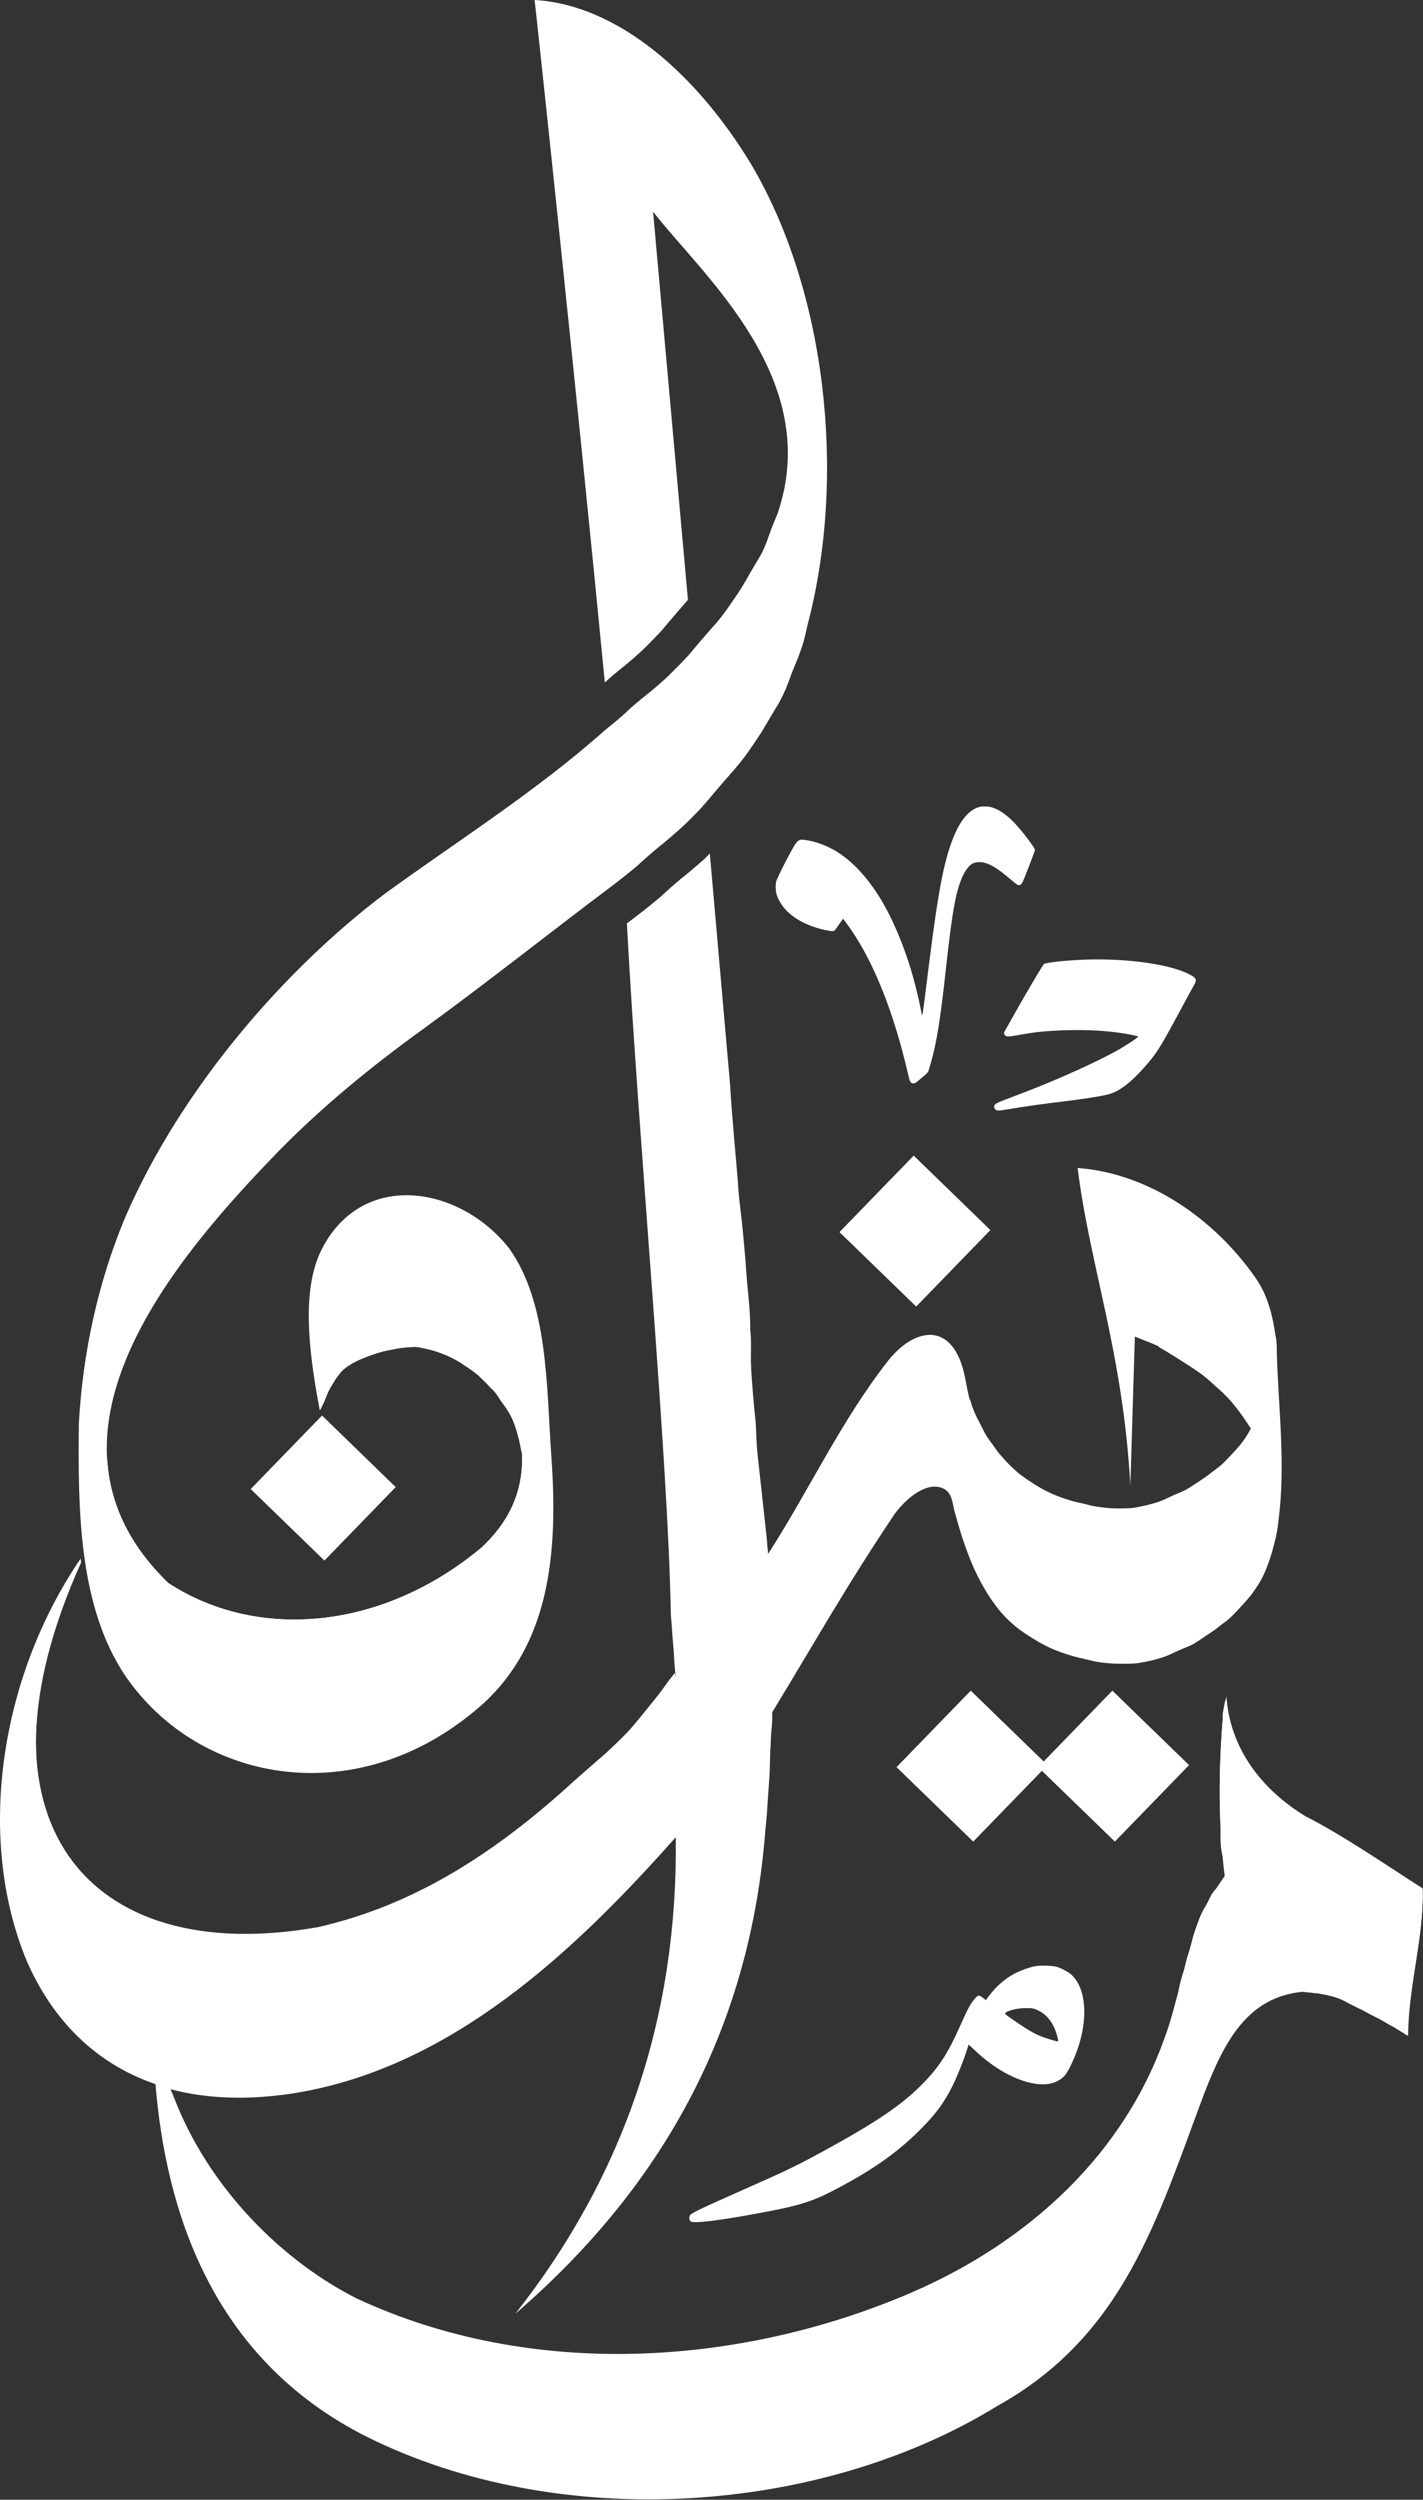<svg width="1627" height="2858" viewBox="0 0 1627 2858" fill="none" xmlns="http://www.w3.org/2000/svg">
<rect x="0" y="0" width="1627" height="2858" fill="#333333" stroke="none"/>
<path d="M811.582 975.877C809.226 978.099 807.139 980.455 804.709 982.723L803.901 983.397C795.608 990.734 786.931 998.139 777.782 1005.4C770.546 1011.39 763.168 1018 755.561 1024.99C754.753 1025.66 754.753 1025.66 754.282 1026.13C745.275 1033.73 736.14 1041.01 726.924 1048.05C723.356 1050.81 720.192 1053.1 716.766 1055.71C729.859 1303.4 764.036 1666.72 767.018 1846.44C768.095 1857.32 768.567 1868.27 769.576 1879.15C770.586 1888.79 770.721 1898.43 771.663 1908.07C771.663 1910.62 772.538 1913.25 772.606 1915.81C769.173 1919.92 765.941 1924.01 762.905 1928.34C759.607 1932.99 756.241 1937.53 752.747 1942.03C749.449 1946.4 745.861 1950.62 742.414 1954.91C738.779 1959.42 735.238 1963.96 731.529 1968.35C727.894 1972.86 724.252 1977.29 720.408 1981.6C716.369 1985.91 712.323 1990.15 708.062 1994.22C703.013 1999.07 698.086 2003.91 692.956 2008.6C686.965 2013.72 680.906 2018.93 675.05 2024.2C668.789 2029.59 662.67 2035.12 656.409 2040.53C565.437 2124.01 472.654 2182.73 364.165 2207.51C98.747 2255.02 -41.556 2083.8 92.83 1786.28L92.157 1782.04C-1.28 1919.11 -27.473 2104.12 31.174 2243.38C60.087 2308.79 108.326 2359.14 177.764 2382.83C189.437 2523.62 239.669 2695.72 419.487 2786.07C640.711 2896.16 938.509 2875.1 1140.51 2750.66C1285.47 2670.06 1323.58 2535.44 1376.49 2394.56C1399.73 2334.3 1426.28 2282.92 1489.88 2277.24C1492.78 2277.91 1495.74 2277.91 1498.57 2278.18C1501.27 2278.86 1504.03 2278.86 1506.75 2279.06C1509.65 2279.73 1512.54 2280.13 1515.39 2280.67C1518.22 2281.35 1520.78 2281.89 1523.6 2282.63C1526.15 2283.37 1528.71 2284.17 1531.14 2285.12C1533.42 2286.06 1535.98 2287.14 1538.13 2288.35C1540.62 2289.69 1543.04 2291.11 1545.51 2292.25C1548.07 2293.46 1550.56 2294.81 1553.18 2296.09C1556 2297.3 1558.56 2298.65 1561.33 2300.2C1564.02 2301.74 1566.78 2303.16 1569.56 2304.57C1572.12 2305.98 1574.81 2307.26 1577.47 2308.54C1579.76 2309.82 1582.18 2311.24 1584.46 2312.58C1586.55 2313.73 1588.44 2315.07 1590.59 2316.08C1591.8 2316.76 1593.08 2317.36 1594.36 2318.1C1595.37 2318.77 1596.38 2319.45 1597.46 2320.12C1599.95 2321.47 1602.17 2323.02 1604.54 2324.43C1604.54 2324.43 1605.35 2324.43 1605.35 2325.1C1606.15 2325.1 1606.15 2325.78 1606.36 2325.78C1607.7 2326.52 1610.13 2327.86 1610.06 2326.99C1610.06 2272.61 1628.1 2214.6 1626.61 2160.09C1589.55 2136.49 1535.28 2099.07 1491.92 2077.24C1416.62 2030.43 1403.84 1969.35 1402.21 1940.16C1402.21 1942.38 1401.2 1944.4 1400.59 1946.49C1399.85 1949.45 1399.52 1952.48 1398.91 1955.46C1398.17 1958.49 1398.04 1961.59 1398.1 1964.73C1393.32 2023.93 1392.72 2084.47 1400.26 2144.89C1397.63 2148.86 1394.4 2153.56 1390.87 2158.71C1389.12 2160.87 1387.23 2163.02 1385.62 2165.38C1382.99 2170.09 1380.9 2175.08 1378.11 2179.76C1374.68 2185.01 1372.32 2190.73 1370.14 2196.57C1367.99 2202.57 1365.7 2208.56 1363.95 2214.72C1362.4 2221.25 1360.72 2227.7 1358.63 2234.03C1356.34 2240.49 1355.13 2247.28 1353.24 2253.91C1351.16 2260.24 1349.27 2266.76 1347.99 2273.43C1346.71 2279.96 1344.76 2286.27 1343.08 2292.67C1302.8 2448.76 1184.88 2560.14 1041.63 2622.04C847.16 2705.69 608.762 2722.35 407.336 2628.64C312.365 2580.4 229.834 2489.62 194.95 2388.64C236.121 2399.54 283.977 2401.76 339.265 2392.75C515.003 2363.23 654.343 2234.08 772.659 2100.51C775.217 2304.44 714.666 2486.03 589.281 2645.32C764.534 2494.07 858.22 2310.8 875.056 2092.84C876.133 2082.83 877.008 2072.84 877.546 2062.81C878.22 2052.75 878.893 2042.71 879.633 2032.64C880.307 2022.73 880.307 2012.81 880.643 2002.88C881.316 1993.77 881.316 1984.69 882.259 1975.62C882.999 1969.63 882.932 1963.65 882.932 1957.68C936.321 1869.81 967.247 1813.94 1023.02 1730.77C1038.45 1710.22 1061.13 1693.58 1078.72 1701.91C1088.86 1706.76 1088.94 1718.9 1091.48 1728.36C1102.95 1769.98 1115.97 1808.43 1143.83 1842.67C1147.54 1846.78 1151.22 1850.89 1155.35 1854.53C1159.52 1858.3 1163.79 1862.01 1168.58 1865.14C1173.49 1868.64 1178.64 1871.95 1183.84 1875.07C1189.22 1878.3 1194.6 1881.2 1200.22 1883.89C1205.61 1886.38 1211.15 1888.47 1216.83 1890.35C1222.55 1892.24 1228.36 1894.19 1234.24 1895.4C1239.63 1896.55 1244.93 1897.96 1250.3 1899.24C1255.82 1900.38 1261.4 1901.06 1266.99 1901.53C1272.91 1902.2 1278.88 1902.2 1284.9 1902.2C1290.75 1902.2 1296.76 1902.2 1302.55 1901.26C1308.14 1900.32 1313.63 1899.24 1319.07 1897.89C1324.45 1896.48 1329.87 1894.86 1335.08 1892.78C1340.13 1890.62 1345.15 1888.13 1350.19 1885.88C1355.24 1883.72 1360.57 1881.91 1365.43 1879.15C1369.94 1876.32 1374.5 1873.22 1378.92 1870.18C1383.57 1867.15 1388.21 1864.12 1392.58 1860.6C1397.22 1856.76 1402.43 1853.59 1406.77 1849.39C1411.49 1844.88 1416 1840.12 1420.33 1835.25C1424.77 1830.2 1429.55 1825.4 1433.25 1819.75C1436.62 1815.03 1439.71 1810.31 1442.4 1805.25C1445.02 1800.47 1447.11 1795.54 1449 1790.46C1451.01 1785.35 1452.7 1780.03 1454.31 1774.78C1455.79 1768.99 1457.41 1763.33 1458.76 1757.57C1459.97 1751.65 1461.11 1745.8 1461.58 1739.79C1470.33 1675.51 1461.58 1610.09 1459.83 1545.35C1459.83 1539.49 1459.83 1533.67 1458.49 1527.92C1457.54 1522.13 1456.74 1516.41 1455.53 1510.71C1454.31 1504.92 1453.03 1499.25 1451.15 1493.63C1449.33 1487.84 1447.25 1482.12 1444.62 1476.66C1441.79 1470.81 1438.56 1465.29 1434.83 1460.01C1388.2 1393.59 1313.71 1341.48 1232.12 1335.36C1245.88 1446.73 1284.09 1546.86 1292.38 1698.29L1297.56 1528.17C1300.52 1529.31 1303.62 1530.52 1306.56 1531.8C1310.67 1533.28 1314.71 1534.97 1318.84 1536.72C1320.93 1537.52 1323.09 1538.6 1325.17 1539.54V1540.22C1328.67 1542.1 1331.91 1544.26 1335.35 1546.21C1340.53 1549.24 1345.54 1552.54 1350.62 1555.75C1357.37 1560.06 1364.12 1564.25 1370.59 1568.95C1377.77 1573.8 1384.06 1579.58 1390.41 1585.39C1396.47 1590.58 1402.19 1596.1 1407.43 1602.09C1412.01 1607.54 1416.49 1613.19 1420.63 1619.05C1423.93 1624.03 1427.3 1628.96 1430.69 1633.94C1428.87 1637.24 1427.12 1640.61 1424.97 1643.83C1421.54 1649.48 1417.22 1654.58 1412.79 1659.51C1408.48 1664.29 1404.11 1668.96 1399.58 1673.47C1395.41 1677.64 1390.69 1680.98 1386.03 1684.47C1381.79 1687.84 1377.34 1691 1372.8 1693.99C1368.42 1697.02 1363.89 1699.91 1359.4 1702.8C1354.95 1705.7 1349.98 1707.65 1345.04 1709.61C1340 1711.77 1335.05 1714.39 1329.94 1716.55C1325.09 1718.64 1319.79 1720.18 1314.62 1721.6C1309.23 1723.01 1303.97 1724.09 1298.6 1725.03C1293.01 1726.17 1287.42 1726.04 1281.78 1726.17C1275.92 1726.17 1270.15 1726.17 1264.39 1725.5C1259.07 1724.83 1253.58 1724.22 1248.28 1723.08C1242.89 1721.66 1237.61 1720.39 1232.2 1719.24C1226.48 1718.03 1220.95 1716.21 1215.42 1714.39C1210.03 1712.44 1204.67 1710.29 1199.42 1707.86C1194.04 1705.31 1188.78 1702.41 1183.71 1699.17C1178.66 1696.07 1173.61 1692.77 1168.84 1689.16C1164.2 1686.13 1160.33 1682.07 1156.23 1678.37C1152.25 1674.74 1148.83 1670.54 1145.16 1666.58C1141.39 1662.61 1138.35 1658.08 1135.28 1653.6C1131.91 1649.16 1128.68 1644.65 1125.88 1639.83C1123.32 1634.98 1121.03 1629.95 1118.47 1625.17C1115.71 1620.19 1113.55 1614.93 1111.59 1609.57C1109.64 1604.26 1108.3 1598.84 1107.02 1593.37C1105.67 1587.92 1105 1582.25 1103.72 1576.77C1090.72 1508.15 1045.08 1518.16 1015.38 1556.04C962.905 1622.96 926.547 1700.95 881.283 1772.07C880.138 1773.62 879.196 1775.24 878.119 1776.85C878.119 1772.34 877.109 1767.86 877.109 1763.38C876.099 1752.52 866.957 1670.86 865.86 1660.02C864.85 1649.39 864.716 1638.73 864.177 1628.1C863.168 1616.71 861.754 1605.35 860.946 1593.95C859.936 1581.44 858.926 1568.89 858.523 1556.35C858.523 1544.69 859.196 1533.01 857.849 1521.36C857.849 1509.07 857.176 1496.78 855.965 1484.54C854.484 1470.03 853.205 1455.53 852.329 1440.98C850.916 1425.21 849.57 1409.39 847.887 1393.64C846.069 1378.43 844.184 1363.25 843.376 1347.98C842.03 1332.09 840.751 1316.19 839.27 1300.31C837.587 1280.29 835.904 1260.27 834.76 1240.21L811.582 975.877Z" fill="url(#paint0_linear_1_3)"/>
<path d="M1333.84 2322.88C1333.79 2322.88 1333.84 2323.55 1333.84 2323.55C1286.58 2463.07 1175.28 2563.62 1041.93 2621.24C847.462 2704.9 609.072 2721.56 407.646 2627.83C312.674 2579.6 230.137 2488.82 195.253 2387.84C302.274 2744.17 631.253 2786.5 794.067 2772.42C1083.37 2747.38 1276.36 2608.56 1334.02 2323.12L1333.84 2322.88Z" fill="url(#paint1_linear_1_3)"/>
<path d="M611.267 0.33C612.142 5.177 660.59 459.406 691.529 780.301C699.479 772.95 707.227 766.689 713.629 761.479C713.629 761.479 714.437 761.479 714.437 760.806C721.357 755.353 728.412 749.086 735.628 742.347C743.02 735.016 750.075 727.941 756.578 720.86C764.985 710.654 773.38 701.055 781.108 692.034C781.916 691.361 781.916 691.025 782.387 690.553C783.801 689.072 785.012 687.389 786.561 685.774L746.675 241.978C746.683 242.652 747.483 242.719 747.483 243.056C805.773 317.253 940.569 433.287 889.401 586.461C885.901 594.808 882.42 603.088 879.458 611.664C876.496 620.254 873.332 628.749 868.667 636.592C863.619 645.276 858.213 653.771 853.44 662.644C848.055 671.967 842.077 681.109 835.81 689.947C828.964 700.22 821.451 710.035 812.976 719.035C804.48 728.965 795.823 738.746 787.557 748.864C780.179 756.894 772.491 764.602 764.756 772.276C756.954 779.567 748.95 786.696 740.556 793.313C732.229 800.085 723.747 806.662 716.113 814.222C708.15 821.647 699.654 828.352 691.273 835.232C613.003 904.804 524.299 960.643 440.436 1021.53C324.919 1108.56 206.677 1244.92 143.082 1392.12C112.056 1466.2 94.621 1547.26 90.157 1627.32C89.215 1722.98 89.147 1835.49 143.277 1916.03C228.413 2040.36 412.512 2073.25 552.593 1947.68C627.396 1879.25 638.516 1777.9 630.418 1665.74C624.696 1582.12 626.581 1489.25 581.714 1426.73C523.653 1353.82 410.156 1337.28 365.66 1432.92C346.737 1475.75 351.038 1536.02 365.66 1612.56C368.016 1607.99 370.439 1603.29 372.189 1598.43C374.142 1593.04 376.632 1587.85 379.763 1583.01C382.792 1577.63 386.292 1572.52 390.338 1567.82C395.185 1562.97 400.819 1559.55 406.696 1556.47C413.428 1553.11 420.321 1550.48 427.309 1548.11C434.444 1545.49 441.681 1543.94 448.992 1542.53C456.141 1541.05 463.384 1540.17 470.574 1539.9C477.171 1539.23 483.364 1541.11 489.604 1542.53C496.726 1544.07 503.586 1546.63 510.244 1549.4C517.231 1552.43 523.936 1556 530.129 1560.34C536.053 1564.18 541.943 1568.15 547.241 1572.83C552.088 1577.41 556.847 1582.11 561.317 1587.06C566.231 1591.1 569.564 1596.58 572.902 1601.99C577.345 1607.58 581.176 1613.4 584.488 1619.77C587.719 1626.1 589.873 1633.01 591.839 1639.93C593.993 1647.39 595.407 1655.01 596.888 1662.67C598.503 1708.42 579.197 1742.84 550.344 1769.47C438.403 1862.92 295.737 1877.02 192.486 1809.96C22.463 1645.75 198.679 1439.63 318.356 1316.37C368.918 1264.72 424.677 1219.37 482.489 1177.47C557.399 1123.11 629.361 1065.67 702.771 1010.63C711.556 1003.89 720.159 997.022 728.614 989.893C736.416 982.717 744.38 975.662 752.572 968.917C761.101 962.165 769.301 955.07 777.439 947.853C785.753 940.28 793.69 932.256 801.397 924.077C810.223 914.134 818.698 903.868 827.355 893.764C835.682 884.434 843.955 875.05 851.528 865.1C857.991 856.248 864.123 847.16 870.074 837.951C875.46 829.429 880.306 820.637 885.544 812.048C890.727 804.057 894.961 795.662 898.711 786.965C902.144 778.698 904.837 770.183 908.317 761.91C911.885 754.034 914.78 745.955 917.493 737.743C920.051 729.941 921.599 721.829 923.484 713.818C968.472 542.213 943.753 331.733 859.155 188.333C797.055 85.379 707.025 5.904 611.778 0L611.267 0.33Z" fill="url(#paint2_linear_1_3)"/>
<path d="M1123.41 921.936C1110.01 923.417 1098.46 935.83 1089.41 959.149C1079.24 985.389 1073 1017.56 1063.27 1094.04C1056.26 1148.88 1055.41 1158.18 1054.6 1159.58L1053.8 1160.93V1159.58C1053.8 1157.69 1048.41 1133.45 1045.95 1124.38C1035.84 1085.38 1019.18 1045.83 1002.08 1020.28C987.523 998.536 972.349 983.141 955.54 972.976C945.066 966.648 931.697 961.815 920.791 960.394C915.002 959.654 913.595 959.721 910.182 963.895C906.951 967.463 888.587 1003.25 887.348 1008.25C886.54 1012.56 886.675 1019.88 888.425 1024.06C893.81 1039.09 907.839 1051.43 928.068 1058.9C936.927 1062.2 950.31 1065.16 952.935 1064.49C954.012 1064.49 955.695 1062.27 958.926 1057.49C961.417 1053.86 963.706 1050.75 963.706 1050.59C963.706 1049.92 965.321 1051.94 972.316 1061.9C998.852 1099.82 1021.75 1157.17 1037.71 1225.76C1040.13 1236.18 1040.53 1237.32 1042.22 1238.13C1044.64 1239.28 1046.12 1238.8 1049.76 1235.78C1060.26 1227.04 1060.88 1226.13 1061.67 1224.4C1061.67 1223.46 1063.09 1219.62 1064.1 1215.95C1070.88 1192.46 1075.3 1165.15 1081.51 1107.72C1088.77 1041.07 1092.99 1018.17 1101.03 1000.99C1104.06 994.524 1108.28 989.233 1112.07 987.247C1115.17 985.632 1120.65 985.16 1125.2 986.305C1132.89 988.122 1141.48 993.501 1154.72 1004.79C1159.16 1008.63 1163.29 1011.84 1164.12 1011.99C1164.92 1011.99 1166 1011.98 1167.15 1011.25C1168.63 1010.31 1169.7 1007.95 1176.11 991.401C1180.08 981.074 1183.4 972.289 1183.38 971.791C1183.38 969.502 1168.65 950.081 1160.25 941.236C1149.21 929.637 1138.83 923.262 1129.29 922.091C1127.27 922.091 1125.32 922.091 1123.5 922.091L1123.41 921.936Z" fill="url(#paint3_linear_1_3)"/>
<path d="M1240.08 1097.22C1220.47 1097.9 1198.49 1100.19 1193.82 1102C1192.94 1102.68 1185.71 1114.21 1170.55 1140.49C1158.51 1161.37 1148.86 1179.19 1148.06 1180.16C1148.06 1181.65 1148.06 1182.18 1148.94 1183.46C1149.81 1184.74 1150.55 1184.94 1153.31 1184.94C1155.13 1184.94 1159.98 1184.27 1164.2 1183.46C1182.1 1180.03 1195.2 1178.68 1217.65 1177.94C1246.56 1177 1272.67 1178.82 1294.98 1183.4C1298.21 1184.07 1301.24 1184.81 1301.24 1185.01C1302.05 1185.68 1290.15 1193.55 1281.51 1198.66C1259.02 1211.95 1209.16 1234.56 1167.99 1250.13C1138.5 1261.29 1137.84 1261.57 1136.89 1264.24C1136.08 1266.05 1137.77 1268.68 1139.25 1269.29C1141.27 1270.03 1142.95 1269.96 1167 1265.92C1178.18 1264.17 1194.47 1261.88 1203.15 1260.87C1233.37 1257.37 1257.61 1253.74 1267.75 1251.08C1279.08 1248.11 1292.32 1238.25 1306.91 1221.93C1321.94 1205.11 1325.39 1199.79 1347.16 1159.45C1356.34 1142.43 1364.61 1127.16 1365.58 1125.56C1368.75 1120.04 1367.74 1117.9 1359.25 1113.67C1336.45 1102.2 1288.04 1095.51 1239.96 1097.16L1240.08 1097.22Z" fill="url(#paint4_linear_1_3)"/>
<path d="M368.177 1618.42L286.643 1702.49L370.917 1784.24L452.418 1700.24L368.177 1618.42Z" fill="url(#paint5_linear_1_3)"/>
<path d="M1196.03 2247.4C1186.98 2247.4 1184.13 2247.4 1176.09 2249.96C1157 2255.75 1142.53 2266.15 1129.79 2283.27L1127.17 2286.84L1123.8 2284.15C1119.42 2280.65 1118.35 2280.71 1114.52 2285.22C1109.33 2291.28 1106.49 2296.68 1097.74 2316.3C1083.17 2348.97 1073.23 2364.05 1052.81 2384.54C1030.03 2407.39 999.781 2427.67 940.145 2460.15C909.839 2476.67 900.152 2481.32 848.142 2504.35C798.193 2526.49 789.617 2530.7 788.647 2533.21C787.907 2535.83 787.907 2538.32 789.59 2539.67C792.619 2542.56 823.215 2538.79 873.649 2529.27C914.254 2521.62 929.462 2516.78 954.934 2503.4C997.391 2481.12 1025.28 2461.54 1051.04 2435.94C1069.57 2417.54 1078.64 2405.41 1088.83 2385.32C1094.01 2375.03 1102.17 2354.69 1105.76 2343L1107.44 2337.55L1116.22 2345.73C1148.66 2375.95 1187.55 2390.2 1208.58 2379.54C1216.96 2375.29 1220.04 2371.32 1227.27 2354.85C1245.13 2314.5 1243.62 2273.02 1223.84 2256.75C1221.95 2255.2 1217.38 2252.51 1213.63 2250.82C1207.7 2248.2 1205.39 2247.73 1196.29 2247.46L1196.03 2247.4ZM1171.92 2295.88L1171.9 2295.91C1179.32 2295.91 1181.61 2295.91 1186.43 2298.34C1196.74 2302.98 1204.43 2312.74 1208.2 2326C1209.07 2329.03 1209.81 2332.06 1209.81 2332.81C1209.81 2334.43 1209.81 2334.43 1200.5 2331.67C1186.41 2327.56 1179.21 2323.76 1157.85 2308.99C1149.1 2303.06 1148.33 2302.12 1149.89 2300.96C1153.32 2298.4 1163.3 2296.12 1171.96 2295.91L1171.92 2295.88Z" fill="url(#paint6_linear_1_3)"/>
<path d="M92.742 1781.98C31.1 1887.98 7.384 2003.55 36.478 2120.92C71.012 2255.31 173.186 2303.06 311.348 2290.31C500.705 2254.96 651.394 2170.29 777.015 2017.78C777.015 2012.6 772.639 1926.17 771.966 1912.29C768.802 1916.12 765.706 1919.98 762.845 1924.05C759.546 1928.69 756.18 1933.24 752.693 1937.73C749.395 1942.17 745.807 1946.32 742.353 1950.62C738.718 1955.13 735.177 1959.66 731.475 1964.05C727.84 1968.5 724.198 1973 720.347 1977.31C716.308 1981.62 712.262 1985.86 708.008 1989.93C702.959 1994.78 698.025 1999.61 692.895 2004.3C686.904 2009.42 680.852 2014.63 674.989 2019.9C668.728 2025.29 662.609 2030.83 656.355 2036.22C622.239 2067.53 587.86 2095.37 552.499 2119.23C517.144 2143.08 480.819 2162.98 442.751 2178.41C430.062 2183.6 417.178 2188.19 404.084 2192.34C390.991 2196.45 377.662 2200.13 364.105 2203.22C98.686 2250.72 -41.623 2079.52 92.776 1781.98H92.742Z" fill="url(#paint7_linear_1_3)"/>
<path d="M1402.24 1939.16C1402.24 1941.38 1401.23 1943.4 1400.63 1945.49C1399.89 1948.38 1399.55 1951.48 1398.95 1954.45C1398.2 1957.48 1398 1960.58 1398.14 1963.74C1394.77 2005.57 1393.49 2048.08 1395.71 2090.74C1392.89 2145.27 1414.08 2148.76 1462.06 2170.77L1618.84 2242.72C1623.21 2214.55 1627.34 2186.38 1626.59 2159.06C1589.53 2135.46 1535.27 2098.04 1491.91 2076.22C1416.6 2029.4 1403.83 1968.32 1402.2 1939.14L1402.24 1939.16Z" fill="url(#paint8_linear_1_3)"/>
<path d="M1109.05 1599.12C1108.38 1685.21 1130.04 1746.19 1192.67 1790.81C1237.36 1823.12 1298.72 1825.66 1346.44 1807.35C1427.54 1770.73 1442.32 1715.28 1430.25 1633.07C1428.56 1636.17 1426.95 1639.27 1424.93 1642.29C1421.5 1647.95 1417.18 1653.04 1412.74 1657.98C1408.43 1662.75 1404.06 1667.41 1399.54 1671.93C1395.37 1676.1 1390.65 1679.45 1385.99 1682.94C1381.75 1686.37 1377.31 1689.47 1372.77 1692.46C1368.39 1695.48 1363.85 1698.38 1359.36 1701.27C1354.85 1704.16 1349.94 1706.11 1345.01 1708.08C1339.96 1710.23 1335.01 1712.86 1329.9 1715.01C1325.05 1717.16 1319.76 1718.64 1314.58 1720.06C1309.19 1721.47 1303.93 1722.55 1298.56 1723.49C1292.97 1724.63 1287.39 1724.5 1281.75 1724.63C1275.89 1724.63 1270.12 1724.63 1264.36 1723.96C1258.97 1723.29 1253.54 1722.68 1248.24 1721.54C1242.92 1720.12 1237.57 1718.84 1232.16 1717.7C1226.44 1716.49 1220.92 1714.67 1215.38 1712.85C1210.06 1710.9 1204.63 1708.75 1199.39 1706.26C1194 1703.7 1188.75 1700.8 1183.67 1697.56C1178.62 1694.46 1173.58 1691.16 1168.8 1687.55C1164.16 1684.53 1160.29 1680.46 1156.19 1676.76C1152.21 1673.13 1148.79 1668.93 1145.12 1664.96C1141.35 1660.99 1138.32 1656.47 1135.24 1651.99C1131.88 1647.55 1128.65 1643.04 1125.85 1638.22C1123.29 1633.3 1121 1628.34 1118.43 1623.56C1115.67 1618.58 1113.51 1613.31 1111.55 1607.97C1110.48 1605 1109.87 1602.04 1109 1599.03L1109.05 1599.12ZM1292.38 1695.98C1292.38 1696.65 1292.38 1696.65 1292.38 1696.92V1695.98Z" fill="url(#paint9_linear_1_3)"/>
<path d="M896.281 561.378C894.531 569.753 892.309 578.214 889.435 586.824C885.934 595.165 882.461 603.458 879.492 612.028C876.53 620.624 873.366 629.113 868.701 636.955C863.652 645.646 858.253 654.141 853.474 663.007C848.088 672.337 842.118 681.479 835.844 690.311C829.004 700.584 821.485 710.405 813.01 719.405C804.514 729.328 795.864 739.109 787.597 749.227C780.219 757.258 772.532 764.959 764.79 772.633C756.995 779.937 748.991 787.052 740.596 793.67C732.269 800.442 723.787 807.026 716.154 814.592C708.19 822.01 699.701 828.715 691.313 835.595C613.05 905.174 524.347 961.007 440.476 1021.9C324.96 1108.93 206.717 1245.29 143.123 1392.49C119.245 1449.47 103.513 1510.62 95.448 1572.25C190.837 1315.94 328.514 1201.32 503.074 1062.7C670.869 944.339 823.531 869.738 898.099 655.865L896.281 561.378Z" fill="url(#paint10_linear_1_3)"/>
<path d="M365.956 1612.21C368.245 1607.7 370.668 1603.03 372.486 1598.21C374.371 1592.96 376.929 1587.74 380.039 1582.95C383.068 1577.57 386.568 1572.55 390.587 1567.89C395.434 1563.11 401.055 1559.71 406.918 1556.67C413.583 1553.37 420.503 1550.75 427.47 1548.38C434.599 1545.83 441.816 1544.21 449.099 1542.86C456.242 1541.38 463.465 1540.57 470.641 1540.17C477.238 1539.5 483.391 1541.45 489.624 1542.73C496.726 1544.28 503.573 1546.83 510.217 1549.53C517.191 1552.56 523.875 1556.13 530.055 1560.4C535.979 1564.24 541.842 1568.11 547.127 1572.75C551.974 1577.26 556.706 1581.92 561.162 1586.83C566.077 1590.87 569.388 1596.27 572.721 1601.62C577.029 1607.14 580.981 1612.93 584.279 1619.23C587.51 1625.56 589.732 1632.34 591.617 1639.19C593.703 1646.52 595.184 1654.02 596.665 1661.54L592.088 1587.56C575.151 1410.58 362.792 1405 366.01 1612.16L365.956 1612.21Z" fill="url(#paint11_linear_1_3)"/>
<path d="M596.948 1662.69C598.564 1708.44 579.257 1742.87 550.405 1769.51C438.463 1862.98 295.805 1877.11 192.554 1810.04C145.849 1764.92 125.378 1716.62 122.571 1667.76C114.344 1781.27 155.502 1868.43 234.398 1915.5C293.078 1950.14 362.321 1952.74 424.582 1938.68C571.502 1908.63 612.424 1767.25 597.076 1662.65L596.948 1662.69Z" fill="url(#paint12_linear_1_3)"/>
<path d="M1044.68 1321.23L959.835 1408.72L1047.54 1493.8L1132.36 1406.38L1044.68 1321.23Z" fill="url(#paint13_linear_1_3)"/>
<path d="M1109.91 1932.96L1025.06 2020.45L1112.76 2105.52L1197.58 2018.11L1109.91 1932.96Z" fill="url(#paint14_linear_1_3)"/>
<path d="M1271.83 1932.96L1186.98 2020.45L1274.68 2105.52L1359.5 2018.11L1271.83 1932.96Z" fill="url(#paint15_linear_1_3)"/>
<path d="M1065.81 1526.42C1049.06 1525.07 1030.23 1537.05 1015.38 1556C962.912 1622.93 926.547 1700.94 881.283 1772.07C880.071 1773.62 879.263 1775.3 878.119 1776.78L880.811 1844.71L1038.41 1597.87C1055.26 1571.82 1090.08 1555.12 1101.65 1567.83C1094.42 1539.96 1080.99 1527.6 1065.8 1526.38L1065.81 1526.42Z" fill="white"/>
<defs>
<linearGradient id="paint0_linear_1_3" x1="935.042" y1="1948.42" x2="858.583" y2="976.853" gradientUnits="userSpaceOnUse">
<stop offset="1" stop-color="white"/>
</linearGradient>
<linearGradient id="paint1_linear_1_3" x1="471.269" y1="2737.67" x2="1155.04" y2="2570.9" gradientUnits="userSpaceOnUse">
<stop offset="1" stop-color="white"/>
</linearGradient>
<linearGradient id="paint2_linear_1_3" x1="526.777" y1="355.118" x2="691.529" y2="780.301" gradientUnits="userSpaceOnUse">
<stop offset="1" stop-color="white"/>
</linearGradient>
<linearGradient id="paint3_linear_1_3" x1="1080.08" y1="1188.74" x2="1080.08" y2="884.285" gradientUnits="userSpaceOnUse">
<stop offset="1" stop-color="white"/>
</linearGradient>
<linearGradient id="paint4_linear_1_3" x1="1248.75" y1="1242.88" x2="1248.75" y2="1104.54" gradientUnits="userSpaceOnUse">
<stop offset="1" stop-color="white"/>
</linearGradient>
<linearGradient id="paint5_linear_1_3" x1="386.494" y1="1735.66" x2="386.625" y2="1692.43" gradientUnits="userSpaceOnUse">
<stop offset="1" stop-color="white"/>
</linearGradient>
<linearGradient id="paint6_linear_1_3" x1="806.432" y1="2714.62" x2="770.245" y2="46.48" gradientUnits="userSpaceOnUse">
<stop offset="0.545" stop-color="white"/>
</linearGradient>
<linearGradient id="paint7_linear_1_3" x1="165" y1="2261.61" x2="939.385" y2="1703.42" gradientUnits="userSpaceOnUse">
<stop stop-color="white"/>
</linearGradient>
<linearGradient id="paint8_linear_1_3" x1="1578.14" y1="2190.85" x2="1409.12" y2="2057.2" gradientUnits="userSpaceOnUse">
<stop offset="1" stop-color="white"/>
</linearGradient>
<linearGradient id="paint9_linear_1_3" x1="943.938" y1="1728.02" x2="1430.74" y2="1723.08" gradientUnits="userSpaceOnUse">
<stop offset="1" stop-color="white"/>
</linearGradient>
<linearGradient id="paint10_linear_1_3" x1="138.269" y1="1403.94" x2="881.136" y2="715.95" gradientUnits="userSpaceOnUse">
<stop stop-color="white"/>
<stop offset="0" stop-color="white"/>
</linearGradient>
<linearGradient id="paint11_linear_1_3" x1="392.344" y1="1511.9" x2="561.428" y2="1541.21" gradientUnits="userSpaceOnUse">
<stop stop-color="white"/>
</linearGradient>
<linearGradient id="paint12_linear_1_3" x1="161.45" y1="1863.01" x2="517.23" y2="1807.43" gradientUnits="userSpaceOnUse">
<stop stop-color="white"/>
</linearGradient>
<linearGradient id="paint13_linear_1_3" x1="1063.75" y1="1443.25" x2="1063.88" y2="1398.26" gradientUnits="userSpaceOnUse">
<stop offset="1" stop-color="white"/>
</linearGradient>
<linearGradient id="paint14_linear_1_3" x1="1128.97" y1="2054.97" x2="1129.1" y2="2009.99" gradientUnits="userSpaceOnUse">
<stop offset="1" stop-color="white"/>
</linearGradient>
<linearGradient id="paint15_linear_1_3" x1="1290.89" y1="2054.97" x2="1291.03" y2="2009.99" gradientUnits="userSpaceOnUse">
<stop offset="1" stop-color="white"/>
</linearGradient>
</defs>
</svg>
